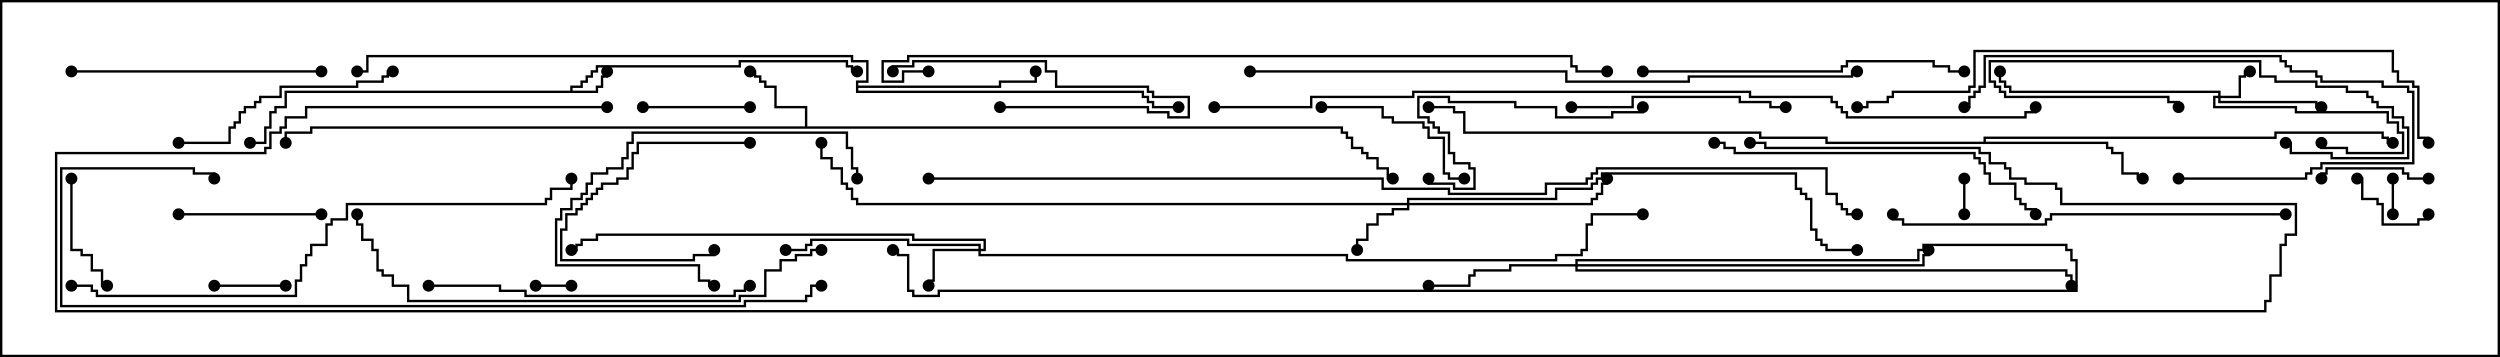 <svg version="1.1" width="105" height="15" xmlns="http://www.w3.org/2000/svg"><path d="M23.95,3.807L23.95,3.593L24.379,3.593L24.379,3.379L24.593,3.379L24.593,3.164L24.807,3.164L24.807,2.95L25.021,2.95L25.021,2.736L31.021,2.736L31.021,2.521L35.621,2.521L35.621,2.736L35.836,2.736L35.836,2.95L36,2.95L36,3.05L35.736,3.05L35.736,2.836L35.521,2.836L35.521,2.621L31.121,2.621L31.121,2.836L25.121,2.836L25.121,3.05L24.907,3.05L24.907,3.264L24.693,3.264L24.693,3.479L24.479,3.479L24.479,3.693L24.05,3.693L24.05,3.807L25.021,3.807L25.021,3.593L25.236,3.593L25.236,3.164L25.45,3.164L25.45,3L25.55,3L25.55,3.264L25.336,3.264L25.336,3.693L25.121,3.693L25.121,3.907L12.05,3.907L12.05,4.55L11.621,4.55L11.621,4.764L11.407,4.764L11.407,5.407L11.193,5.407L11.193,6.05L10.5,6.05L10.5,5.95L11.093,5.95L11.093,5.307L11.307,5.307L11.307,4.664L11.521,4.664L11.521,4.45L11.95,4.45L11.95,3.807z" stroke="none"/><path d="M33.807,5.307L33.807,4.55L32.521,4.55L32.521,3.693L32.093,3.693L32.093,3.479L31.879,3.479L31.879,3.264L31.664,3.264L31.664,3.05L31.5,3.05L31.5,2.95L31.764,2.95L31.764,3.164L31.979,3.164L31.979,3.379L32.193,3.379L32.193,3.593L32.621,3.593L32.621,4.45L33.907,4.45L33.907,5.307L56.407,5.307L56.407,5.521L56.621,5.521L56.621,5.736L56.836,5.736L56.836,6.164L57.264,6.164L57.264,6.379L57.479,6.379L57.479,6.593L57.907,6.593L57.907,7.021L58.336,7.021L58.336,7.45L58.5,7.45L58.5,7.55L58.236,7.55L58.236,7.121L57.807,7.121L57.807,6.693L57.379,6.693L57.379,6.479L57.164,6.479L57.164,6.264L56.736,6.264L56.736,5.836L56.521,5.836L56.521,5.621L56.307,5.621L56.307,5.407L13.121,5.407L13.121,5.621L12.05,5.621L12.05,6L11.95,6L11.95,5.521L13.021,5.521L13.021,5.307z" stroke="none"/><path d="M83.307,5.95L83.307,5.736L95.521,5.736L95.521,5.521L100.121,5.521L100.121,5.736L100.336,5.736L100.336,5.95L100.5,5.95L100.5,6.05L100.236,6.05L100.236,5.836L100.021,5.836L100.021,5.621L95.621,5.621L95.621,5.836L83.407,5.836L83.407,5.95L88.55,5.95L88.55,6.164L88.764,6.164L88.764,6.379L89.193,6.379L89.193,7.236L89.836,7.236L89.836,7.45L90,7.45L90,7.55L89.736,7.55L89.736,7.336L89.093,7.336L89.093,6.479L88.664,6.479L88.664,6.264L88.45,6.264L88.45,6.05L76.664,6.05L76.664,5.836L73.879,5.836L73.879,5.621L61.45,5.621L61.45,4.764L61.021,4.764L61.021,4.55L60,4.55L60,4.45L61.121,4.45L61.121,4.664L61.55,4.664L61.55,5.521L73.979,5.521L73.979,5.736L76.764,5.736L76.764,5.95z" stroke="none"/><path d="M35.95,3.379L36.379,3.379L36.379,2.621L35.736,2.621L35.736,2.407L15.479,2.407L15.479,3.05L15,3.05L15,2.95L15.379,2.95L15.379,2.307L35.836,2.307L35.836,2.521L36.479,2.521L36.479,3.479L36.05,3.479L36.05,3.593L41.95,3.593L41.95,3.379L43.45,3.379L43.45,3L43.55,3L43.55,3.479L42.05,3.479L42.05,3.693L36.05,3.693L36.05,3.807L48.05,3.807L48.05,4.021L48.264,4.021L48.264,4.236L48.479,4.236L48.479,4.45L49.5,4.45L49.5,4.55L48.379,4.55L48.379,4.336L48.164,4.336L48.164,4.121L47.95,4.121L47.95,3.907L35.95,3.907z" stroke="none"/><path d="M93.164,4.021L93.164,3.907L84.379,3.907L84.379,3.693L84.164,3.693L84.164,3.479L83.95,3.479L83.95,3L84.05,3L84.05,3.379L84.264,3.379L84.264,3.593L84.479,3.593L84.479,3.807L93.264,3.807L93.264,4.021L94.021,4.021L94.021,3.164L94.236,3.164L94.236,2.95L94.5,2.95L94.5,3.05L94.336,3.05L94.336,3.264L94.121,3.264L94.121,4.121L93.264,4.121L93.264,4.236L97.336,4.236L97.336,4.45L97.5,4.45L97.5,4.55L97.236,4.55L97.236,4.336L93.164,4.336L93.164,4.121L93.05,4.121L93.05,4.45L96.479,4.45L96.479,4.664L100.336,4.664L100.336,5.093L100.764,5.093L100.764,5.521L100.979,5.521L100.979,6.479L98.521,6.479L98.521,6.264L97.45,6.264L97.45,6L97.55,6L97.55,6.164L98.621,6.164L98.621,6.379L100.879,6.379L100.879,5.621L100.664,5.621L100.664,5.193L100.236,5.193L100.236,4.764L96.379,4.764L96.379,4.55L92.95,4.55L92.95,4.021z" stroke="none"/><path d="M41.093,10.45L41.093,10.336L38.093,10.336L38.093,10.121L34.121,10.121L34.121,10.336L33.907,10.336L33.907,10.55L33,10.55L33,10.45L33.807,10.45L33.807,10.236L34.021,10.236L34.021,10.021L38.193,10.021L38.193,10.236L41.193,10.236L41.193,10.45L41.307,10.45L41.307,10.121L38.307,10.121L38.307,9.907L25.121,9.907L25.121,10.121L24.479,10.121L24.479,10.336L24.264,10.336L24.264,10.55L24,10.55L24,10.45L24.164,10.45L24.164,10.236L24.379,10.236L24.379,10.021L25.021,10.021L25.021,9.807L38.407,9.807L38.407,10.021L41.407,10.021L41.407,10.55L41.193,10.55L41.193,10.664L56.621,10.664L56.621,10.879L65.307,10.879L65.307,10.664L66.379,10.664L66.379,10.45L66.593,10.45L66.593,9.379L66.807,9.379L66.807,8.95L69,8.95L69,9.05L66.907,9.05L66.907,9.479L66.693,9.479L66.693,10.55L66.479,10.55L66.479,10.764L65.407,10.764L65.407,10.979L56.521,10.979L56.521,10.764L41.093,10.764L41.093,10.55L39.264,10.55L39.264,11.836L39.05,11.836L39.05,12L38.95,12L38.95,11.736L39.164,11.736L39.164,10.45z" stroke="none"/><path d="M59.093,8.521L59.093,8.307L65.307,8.307L65.307,7.879L66.807,7.879L66.807,7.664L67.021,7.664L67.021,7.45L67.236,7.45L67.236,7.236L75.479,7.236L75.479,7.879L75.693,7.879L75.693,8.093L75.907,8.093L75.907,8.307L76.121,8.307L76.121,9.593L76.336,9.593L76.336,10.021L76.55,10.021L76.55,10.236L76.764,10.236L76.764,10.45L78,10.45L78,10.55L76.664,10.55L76.664,10.336L76.45,10.336L76.45,10.121L76.236,10.121L76.236,9.693L76.021,9.693L76.021,8.407L75.807,8.407L75.807,8.193L75.593,8.193L75.593,7.979L75.379,7.979L75.379,7.336L67.336,7.336L67.336,7.55L67.121,7.55L67.121,7.764L66.907,7.764L66.907,7.979L65.407,7.979L65.407,8.407L59.193,8.407L59.193,8.521L66.807,8.521L66.807,8.307L67.021,8.307L67.021,8.093L67.236,8.093L67.236,7.664L67.45,7.664L67.45,7.5L67.55,7.5L67.55,7.764L67.336,7.764L67.336,8.193L67.121,8.193L67.121,8.407L66.907,8.407L66.907,8.621L59.193,8.621L59.193,8.836L58.55,8.836L58.55,9.05L57.907,9.05L57.907,9.479L57.479,9.479L57.479,10.121L57.05,10.121L57.05,10.5L56.95,10.5L56.95,10.021L57.379,10.021L57.379,9.379L57.807,9.379L57.807,8.95L58.45,8.95L58.45,8.736L59.093,8.736L59.093,8.621L35.95,8.621L35.95,8.407L35.736,8.407L35.736,7.979L35.521,7.979L35.521,7.764L35.307,7.764L35.307,7.121L34.879,7.121L34.879,6.693L34.45,6.693L34.45,6L34.55,6L34.55,6.593L34.979,6.593L34.979,7.021L35.407,7.021L35.407,7.664L35.621,7.664L35.621,7.879L35.836,7.879L35.836,8.307L36.05,8.307L36.05,8.521z" stroke="none"/><path d="M66.164,11.093L66.164,10.879L80.521,10.879L80.521,10.45L80.736,10.45L80.736,10.236L86.836,10.236L86.836,10.45L87.05,10.45L87.05,10.879L87.264,10.879L87.264,12.264L39.479,12.264L39.479,12.479L38.307,12.479L38.307,12.264L38.093,12.264L38.093,10.764L37.664,10.764L37.664,10.55L37.5,10.55L37.5,10.45L37.764,10.45L37.764,10.664L38.193,10.664L38.193,12.164L38.407,12.164L38.407,12.379L39.379,12.379L39.379,12.164L87.164,12.164L87.164,10.979L86.95,10.979L86.95,10.55L86.736,10.55L86.736,10.336L80.836,10.336L80.836,10.55L80.621,10.55L80.621,10.979L66.264,10.979L66.264,11.093L80.736,11.093L80.736,10.664L80.95,10.664L80.95,10.5L81.05,10.5L81.05,10.764L80.836,10.764L80.836,11.193L66.264,11.193L66.264,11.307L86.836,11.307L86.836,11.521L87.05,11.521L87.05,12L86.95,12L86.95,11.621L86.736,11.621L86.736,11.407L66.164,11.407L66.164,11.193L63.479,11.193L63.479,11.407L61.979,11.407L61.979,11.621L61.764,11.621L61.764,12.05L60,12.05L60,11.95L61.664,11.95L61.664,11.521L61.879,11.521L61.879,11.307L63.379,11.307L63.379,11.093z" stroke="none"/><path d="M22.5,12.05L22.5,11.95L24,11.95L24,12.05z" stroke="none"/><path d="M100.55,9L100.45,9L100.45,7.5L100.55,7.5z" stroke="none"/><path d="M82.55,9L82.45,9L82.45,7.5L82.55,7.5z" stroke="none"/><path d="M9,12.05L9,11.95L12,11.95L12,12.05z" stroke="none"/><path d="M101.95,9L102.05,9L102.05,9.264L101.621,9.264L101.621,9.479L100.021,9.479L100.021,8.621L99.807,8.621L99.807,8.407L99.164,8.407L99.164,7.55L99,7.55L99,7.45L99.264,7.45L99.264,8.307L99.907,8.307L99.907,8.521L100.121,8.521L100.121,9.379L101.521,9.379L101.521,9.164L101.95,9.164z" stroke="none"/><path d="M31.5,4.45L31.5,4.55L27,4.55L27,4.45z" stroke="none"/><path d="M102,7.45L102,7.55L101.093,7.55L101.093,7.336L100.879,7.336L100.879,7.121L97.764,7.121L97.764,7.336L97.55,7.336L97.55,7.5L97.45,7.5L97.45,7.236L97.664,7.236L97.664,7.021L100.979,7.021L100.979,7.236L101.193,7.236L101.193,7.45z" stroke="none"/><path d="M96,6.05L96,5.95L96.264,5.95L96.264,6.379L97.979,6.379L97.979,6.593L101.093,6.593L101.093,5.407L100.879,5.407L100.879,4.979L100.45,4.979L100.45,4.55L99.807,4.55L99.807,4.336L99.593,4.336L99.593,4.121L99.379,4.121L99.379,3.907L98.521,3.907L98.521,3.693L97.236,3.693L97.236,3.479L95.521,3.479L95.521,3.264L94.879,3.264L94.879,2.621L83.621,2.621L83.621,3.379L83.836,3.379L83.836,3.593L84.05,3.593L84.05,3.807L84.264,3.807L84.264,4.021L91.121,4.021L91.121,4.236L91.55,4.236L91.55,4.5L91.45,4.5L91.45,4.336L91.021,4.336L91.021,4.121L84.164,4.121L84.164,3.907L83.95,3.907L83.95,3.693L83.736,3.693L83.736,3.479L83.521,3.479L83.521,2.521L94.979,2.521L94.979,3.164L95.621,3.164L95.621,3.379L97.336,3.379L97.336,3.593L98.621,3.593L98.621,3.807L99.479,3.807L99.479,4.021L99.693,4.021L99.693,4.236L99.907,4.236L99.907,4.45L100.55,4.45L100.55,4.879L100.979,4.879L100.979,5.307L101.193,5.307L101.193,6.693L97.879,6.693L97.879,6.479L96.164,6.479L96.164,6.05z" stroke="none"/><path d="M31.5,5.95L31.5,6.05L26.836,6.05L26.836,6.479L26.621,6.479L26.621,7.121L26.407,7.121L26.407,7.55L25.979,7.55L25.979,7.764L25.336,7.764L25.336,7.979L25.121,7.979L25.121,8.193L24.907,8.193L24.907,8.407L24.693,8.407L24.693,8.621L24.479,8.621L24.479,8.836L24.264,8.836L24.264,9.05L23.836,9.05L23.836,9.693L23.621,9.693L23.621,10.879L29.093,10.879L29.093,10.664L29.95,10.664L29.95,10.5L30.05,10.5L30.05,10.764L29.193,10.764L29.193,10.979L23.521,10.979L23.521,9.593L23.736,9.593L23.736,8.95L24.164,8.95L24.164,8.736L24.379,8.736L24.379,8.521L24.593,8.521L24.593,8.307L24.807,8.307L24.807,8.093L25.021,8.093L25.021,7.879L25.236,7.879L25.236,7.664L25.879,7.664L25.879,7.45L26.307,7.45L26.307,7.021L26.521,7.021L26.521,6.379L26.736,6.379L26.736,5.95z" stroke="none"/><path d="M2.95,7.5L3.05,7.5L3.05,10.45L3.479,10.45L3.479,10.664L3.907,10.664L3.907,11.307L4.336,11.307L4.336,11.95L4.5,11.95L4.5,12.05L4.236,12.05L4.236,11.407L3.807,11.407L3.807,10.764L3.379,10.764L3.379,10.55L2.95,10.55z" stroke="none"/><path d="M42,4.55L42,4.45L48.264,4.45L48.264,4.664L49.121,4.664L49.121,4.879L49.879,4.879L49.879,4.121L48.379,4.121L48.379,3.907L48.164,3.907L48.164,3.693L44.307,3.693L44.307,3.05L43.879,3.05L43.879,2.621L38.407,2.621L38.407,2.836L37.55,2.836L37.55,3L37.45,3L37.45,2.736L38.307,2.736L38.307,2.521L43.979,2.521L43.979,2.95L44.407,2.95L44.407,3.593L48.264,3.593L48.264,3.807L48.479,3.807L48.479,4.021L49.979,4.021L49.979,4.979L49.021,4.979L49.021,4.764L48.164,4.764L48.164,4.55z" stroke="none"/><path d="M13.5,8.95L13.5,9.05L7.5,9.05L7.5,8.95z" stroke="none"/><path d="M55.5,4.55L55.5,4.45L58.121,4.45L58.121,4.879L58.55,4.879L58.55,5.093L59.836,5.093L59.836,5.307L60.05,5.307L60.05,5.736L60.693,5.736L60.693,7.236L60.907,7.236L60.907,7.45L61.5,7.45L61.5,7.55L60.807,7.55L60.807,7.336L60.593,7.336L60.593,5.836L59.95,5.836L59.95,5.407L59.736,5.407L59.736,5.193L58.45,5.193L58.45,4.979L58.021,4.979L58.021,4.55z" stroke="none"/><path d="M36.05,7.5L35.95,7.5L35.95,7.121L35.736,7.121L35.736,6.264L35.521,6.264L35.521,5.621L26.621,5.621L26.621,6.05L26.407,6.05L26.407,6.693L26.193,6.693L26.193,7.121L25.55,7.121L25.55,7.336L24.907,7.336L24.907,7.764L24.693,7.764L24.693,8.193L24.479,8.193L24.479,8.407L24.05,8.407L24.05,8.836L23.621,8.836L23.621,9.264L23.407,9.264L23.407,11.093L29.407,11.093L29.407,11.736L29.836,11.736L29.836,11.95L30,11.95L30,12.05L29.736,12.05L29.736,11.836L29.307,11.836L29.307,11.193L23.307,11.193L23.307,9.164L23.521,9.164L23.521,8.736L23.95,8.736L23.95,8.307L24.379,8.307L24.379,8.093L24.593,8.093L24.593,7.664L24.807,7.664L24.807,7.236L25.45,7.236L25.45,7.021L26.093,7.021L26.093,6.593L26.307,6.593L26.307,5.95L26.521,5.95L26.521,5.521L35.621,5.521L35.621,6.164L35.836,6.164L35.836,7.021L36.05,7.021z" stroke="none"/><path d="M66,4.55L66,4.45L68.521,4.45L68.521,4.021L73.121,4.021L73.121,4.236L74.407,4.236L74.407,4.45L75,4.45L75,4.55L74.307,4.55L74.307,4.336L73.021,4.336L73.021,4.121L68.621,4.121L68.621,4.55z" stroke="none"/><path d="M59.95,7.5L60.05,7.5L60.05,7.664L61.121,7.664L61.121,7.879L61.879,7.879L61.879,7.121L61.664,7.121L61.664,6.907L61.021,6.907L61.021,6.479L60.807,6.479L60.807,5.621L60.379,5.621L60.379,5.407L60.164,5.407L60.164,5.193L59.95,5.193L59.95,4.979L59.521,4.979L59.521,4.021L60.907,4.021L60.907,4.236L63.693,4.236L63.693,4.45L65.407,4.45L65.407,4.879L67.664,4.879L67.664,4.664L68.95,4.664L68.95,4.5L69.05,4.5L69.05,4.764L67.764,4.764L67.764,4.979L65.307,4.979L65.307,4.55L63.593,4.55L63.593,4.336L60.807,4.336L60.807,4.121L59.621,4.121L59.621,4.879L60.05,4.879L60.05,5.093L60.264,5.093L60.264,5.307L60.479,5.307L60.479,5.521L60.907,5.521L60.907,6.379L61.121,6.379L61.121,6.807L61.764,6.807L61.764,7.021L61.979,7.021L61.979,7.979L61.021,7.979L61.021,7.764L59.95,7.764z" stroke="none"/><path d="M7.5,6.05L7.5,5.95L9.593,5.95L9.593,5.307L9.807,5.307L9.807,5.093L10.021,5.093L10.021,4.664L10.236,4.664L10.236,4.45L10.664,4.45L10.664,4.236L10.879,4.236L10.879,4.021L11.736,4.021L11.736,3.593L14.95,3.593L14.95,3.379L16.021,3.379L16.021,3.164L16.236,3.164L16.236,2.95L16.5,2.95L16.5,3.05L16.336,3.05L16.336,3.264L16.121,3.264L16.121,3.479L15.05,3.479L15.05,3.693L11.836,3.693L11.836,4.121L10.979,4.121L10.979,4.336L10.764,4.336L10.764,4.55L10.336,4.55L10.336,4.764L10.121,4.764L10.121,5.193L9.907,5.193L9.907,5.407L9.693,5.407L9.693,6.05z" stroke="none"/><path d="M91.5,7.55L91.5,7.45L96.807,7.45L96.807,7.236L97.021,7.236L97.021,7.021L97.45,7.021L97.45,6.807L101.307,6.807L101.307,3.907L101.093,3.907L101.093,3.693L100.021,3.693L100.021,3.479L97.45,3.479L97.45,3.264L97.236,3.264L97.236,3.05L96.164,3.05L96.164,2.836L95.95,2.836L95.95,2.621L95.736,2.621L95.736,2.407L83.407,2.407L83.407,3.693L83.193,3.693L83.193,3.907L82.979,3.907L82.979,4.121L82.764,4.121L82.764,4.55L82.5,4.55L82.5,4.45L82.664,4.45L82.664,4.021L82.879,4.021L82.879,3.807L83.093,3.807L83.093,3.593L83.307,3.593L83.307,2.307L95.836,2.307L95.836,2.521L96.05,2.521L96.05,2.736L96.264,2.736L96.264,2.95L97.336,2.95L97.336,3.164L97.55,3.164L97.55,3.379L100.121,3.379L100.121,3.593L101.193,3.593L101.193,3.807L101.407,3.807L101.407,6.907L97.55,6.907L97.55,7.121L97.121,7.121L97.121,7.336L96.907,7.336L96.907,7.55z" stroke="none"/><path d="M13.5,2.95L13.5,3.05L3,3.05L3,2.95z" stroke="none"/><path d="M69,3.05L69,2.95L77.307,2.95L77.307,2.736L77.521,2.736L77.521,2.521L81.264,2.521L81.264,2.736L81.907,2.736L81.907,2.95L82.5,2.95L82.5,3.05L81.807,3.05L81.807,2.836L81.164,2.836L81.164,2.621L77.621,2.621L77.621,2.836L77.407,2.836L77.407,3.05z" stroke="none"/><path d="M18,12.05L18,11.95L21.05,11.95L21.05,12.164L22.121,12.164L22.121,12.379L30.807,12.379L30.807,12.164L31.236,12.164L31.236,11.95L31.5,11.95L31.5,12.05L31.336,12.05L31.336,12.264L30.907,12.264L30.907,12.479L22.021,12.479L22.021,12.264L20.95,12.264L20.95,12.05z" stroke="none"/><path d="M72,6.05L72,5.95L72.479,5.95L72.479,6.164L72.907,6.164L72.907,6.379L82.979,6.379L82.979,6.593L83.193,6.593L83.193,6.807L83.407,6.807L83.407,7.236L83.621,7.236L83.621,7.664L84.693,7.664L84.693,8.307L84.907,8.307L84.907,8.521L85.121,8.521L85.121,8.736L85.55,8.736L85.55,9L85.45,9L85.45,8.836L85.021,8.836L85.021,8.621L84.807,8.621L84.807,8.407L84.593,8.407L84.593,7.764L83.521,7.764L83.521,7.336L83.307,7.336L83.307,6.907L83.093,6.907L83.093,6.693L82.879,6.693L82.879,6.479L72.807,6.479L72.807,6.264L72.379,6.264L72.379,6.05z" stroke="none"/><path d="M96,8.95L96,9.05L86.193,9.05L86.193,9.264L85.979,9.264L85.979,9.479L79.879,9.479L79.879,9.264L79.45,9.264L79.45,9L79.55,9L79.55,9.164L79.979,9.164L79.979,9.379L85.879,9.379L85.879,9.164L86.093,9.164L86.093,8.95z" stroke="none"/><path d="M34.5,10.45L34.5,10.55L34.121,10.55L34.121,10.764L33.479,10.764L33.479,10.979L32.836,10.979L32.836,11.407L32.193,11.407L32.193,12.479L31.121,12.479L31.121,12.693L17.093,12.693L17.093,12.05L16.45,12.05L16.45,11.621L16.021,11.621L16.021,11.407L15.807,11.407L15.807,10.55L15.593,10.55L15.593,10.121L15.164,10.121L15.164,9.479L14.95,9.479L14.95,9L15.05,9L15.05,9.379L15.264,9.379L15.264,10.021L15.693,10.021L15.693,10.45L15.907,10.45L15.907,11.307L16.121,11.307L16.121,11.521L16.55,11.521L16.55,11.95L17.193,11.95L17.193,12.593L31.021,12.593L31.021,12.379L32.093,12.379L32.093,11.307L32.736,11.307L32.736,10.879L33.379,10.879L33.379,10.664L34.021,10.664L34.021,10.45z" stroke="none"/><path d="M3,12.05L3,11.95L3.907,11.95L3.907,12.164L4.121,12.164L4.121,12.379L12.379,12.379L12.379,11.736L12.593,11.736L12.593,11.093L12.807,11.093L12.807,10.664L13.021,10.664L13.021,10.236L13.664,10.236L13.664,9.379L13.879,9.379L13.879,9.164L14.521,9.164L14.521,8.521L22.879,8.521L22.879,8.307L23.093,8.307L23.093,7.879L23.95,7.879L23.95,7.5L24.05,7.5L24.05,7.979L23.193,7.979L23.193,8.407L22.979,8.407L22.979,8.621L14.621,8.621L14.621,9.264L13.979,9.264L13.979,9.479L13.764,9.479L13.764,10.336L13.121,10.336L13.121,10.764L12.907,10.764L12.907,11.193L12.693,11.193L12.693,11.836L12.479,11.836L12.479,12.479L4.021,12.479L4.021,12.264L3.807,12.264L3.807,12.05z" stroke="none"/><path d="M78,4.55L78,4.45L78.379,4.45L78.379,4.236L79.236,4.236L79.236,4.021L79.45,4.021L79.45,3.807L82.664,3.807L82.664,3.593L82.879,3.593L82.879,2.093L100.55,2.093L100.55,2.95L100.764,2.95L100.764,3.379L101.407,3.379L101.407,3.593L101.621,3.593L101.621,5.736L102.05,5.736L102.05,6L101.95,6L101.95,5.836L101.521,5.836L101.521,3.693L101.307,3.693L101.307,3.479L100.664,3.479L100.664,3.05L100.45,3.05L100.45,2.193L82.979,2.193L82.979,3.693L82.764,3.693L82.764,3.907L79.55,3.907L79.55,4.121L79.336,4.121L79.336,4.336L78.479,4.336L78.479,4.55z" stroke="none"/><path d="M52.5,3.05L52.5,2.95L65.836,2.95L65.836,3.379L70.879,3.379L70.879,3.164L77.736,3.164L77.736,2.95L78,2.95L78,3.05L77.836,3.05L77.836,3.264L70.979,3.264L70.979,3.479L65.736,3.479L65.736,3.05z" stroke="none"/><path d="M34.5,11.95L34.5,12.05L34.121,12.05L34.121,12.479L33.907,12.479L33.907,12.693L31.336,12.693L31.336,12.907L2.521,12.907L2.521,7.021L8.193,7.021L8.193,7.236L9.05,7.236L9.05,7.5L8.95,7.5L8.95,7.336L8.093,7.336L8.093,7.121L2.621,7.121L2.621,12.807L31.236,12.807L31.236,12.593L33.807,12.593L33.807,12.379L34.021,12.379L34.021,11.95z" stroke="none"/><path d="M39,2.95L39,3.05L37.979,3.05L37.979,3.479L37.021,3.479L37.021,2.521L38.093,2.521L38.093,2.307L66.05,2.307L66.05,2.736L66.264,2.736L66.264,2.95L67.5,2.95L67.5,3.05L66.164,3.05L66.164,2.836L65.95,2.836L65.95,2.407L38.193,2.407L38.193,2.621L37.121,2.621L37.121,3.379L37.879,3.379L37.879,2.95z" stroke="none"/><path d="M51,4.55L51,4.45L55.021,4.45L55.021,4.021L59.307,4.021L59.307,3.807L73.55,3.807L73.55,4.021L76.979,4.021L76.979,4.236L77.193,4.236L77.193,4.45L77.407,4.45L77.407,4.664L77.621,4.664L77.621,4.879L85.021,4.879L85.021,4.664L85.45,4.664L85.45,4.5L85.55,4.5L85.55,4.764L85.121,4.764L85.121,4.979L77.521,4.979L77.521,4.764L77.307,4.764L77.307,4.55L77.093,4.55L77.093,4.336L76.879,4.336L76.879,4.121L73.45,4.121L73.45,3.907L59.407,3.907L59.407,4.121L55.121,4.121L55.121,4.55z" stroke="none"/><path d="M39,7.55L39,7.45L58.121,7.45L58.121,7.879L60.907,7.879L60.907,8.093L64.879,8.093L64.879,7.664L66.593,7.664L66.593,7.45L66.807,7.45L66.807,7.236L67.021,7.236L67.021,7.021L76.764,7.021L76.764,8.093L77.193,8.093L77.193,8.521L77.407,8.521L77.407,8.736L77.621,8.736L77.621,8.95L78,8.95L78,9.05L77.521,9.05L77.521,8.836L77.307,8.836L77.307,8.621L77.093,8.621L77.093,8.193L76.664,8.193L76.664,7.121L67.121,7.121L67.121,7.336L66.907,7.336L66.907,7.55L66.693,7.55L66.693,7.764L64.979,7.764L64.979,8.193L60.807,8.193L60.807,7.979L58.021,7.979L58.021,7.55z" stroke="none"/><path d="M25.5,4.45L25.5,4.55L12.907,4.55L12.907,4.979L12.05,4.979L12.05,5.407L11.836,5.407L11.836,5.621L11.407,5.621L11.407,6.264L11.193,6.264L11.193,6.479L2.407,6.479L2.407,13.021L95.093,13.021L95.093,12.593L95.307,12.593L95.307,11.521L95.736,11.521L95.736,10.236L95.95,10.236L95.95,9.807L96.379,9.807L96.379,8.621L86.521,8.621L86.521,7.979L86.307,7.979L86.307,7.764L85.021,7.764L85.021,7.55L84.379,7.55L84.379,7.121L84.164,7.121L84.164,6.907L83.521,6.907L83.521,6.479L83.093,6.479L83.093,6.264L74.093,6.264L74.093,6.05L73.5,6.05L73.5,5.95L74.193,5.95L74.193,6.164L83.193,6.164L83.193,6.379L83.621,6.379L83.621,6.807L84.264,6.807L84.264,7.021L84.479,7.021L84.479,7.45L85.121,7.45L85.121,7.664L86.407,7.664L86.407,7.879L86.621,7.879L86.621,8.521L96.479,8.521L96.479,9.907L96.05,9.907L96.05,10.336L95.836,10.336L95.836,11.621L95.407,11.621L95.407,12.693L95.193,12.693L95.193,13.121L2.307,13.121L2.307,6.379L11.093,6.379L11.093,6.164L11.307,6.164L11.307,5.521L11.736,5.521L11.736,5.307L11.95,5.307L11.95,4.879L12.807,4.879L12.807,4.45z" stroke="none"/><circle cx="25.5" cy="3" r="0.25" stroke-width="0" fill="#000" /><circle cx="36" cy="3" r="0.25" stroke-width="0" fill="#000" /><circle cx="10.5" cy="6" r="0.25" stroke-width="0" fill="#000" /><circle cx="31.5" cy="3" r="0.25" stroke-width="0" fill="#000" /><circle cx="12" cy="6" r="0.25" stroke-width="0" fill="#000" /><circle cx="58.5" cy="7.5" r="0.25" stroke-width="0" fill="#000" /><circle cx="90" cy="7.5" r="0.25" stroke-width="0" fill="#000" /><circle cx="100.5" cy="6" r="0.25" stroke-width="0" fill="#000" /><circle cx="60" cy="4.5" r="0.25" stroke-width="0" fill="#000" /><circle cx="43.5" cy="3" r="0.25" stroke-width="0" fill="#000" /><circle cx="49.5" cy="4.5" r="0.25" stroke-width="0" fill="#000" /><circle cx="15" cy="3" r="0.25" stroke-width="0" fill="#000" /><circle cx="94.5" cy="3" r="0.25" stroke-width="0" fill="#000" /><circle cx="97.5" cy="4.5" r="0.25" stroke-width="0" fill="#000" /><circle cx="97.5" cy="6" r="0.25" stroke-width="0" fill="#000" /><circle cx="84" cy="3" r="0.25" stroke-width="0" fill="#000" /><circle cx="39" cy="12" r="0.25" stroke-width="0" fill="#000" /><circle cx="33" cy="10.5" r="0.25" stroke-width="0" fill="#000" /><circle cx="24" cy="10.5" r="0.25" stroke-width="0" fill="#000" /><circle cx="69" cy="9" r="0.25" stroke-width="0" fill="#000" /><circle cx="57" cy="10.5" r="0.25" stroke-width="0" fill="#000" /><circle cx="67.5" cy="7.5" r="0.25" stroke-width="0" fill="#000" /><circle cx="78" cy="10.5" r="0.25" stroke-width="0" fill="#000" /><circle cx="34.5" cy="6" r="0.25" stroke-width="0" fill="#000" /><circle cx="60" cy="12" r="0.25" stroke-width="0" fill="#000" /><circle cx="81" cy="10.5" r="0.25" stroke-width="0" fill="#000" /><circle cx="87" cy="12" r="0.25" stroke-width="0" fill="#000" /><circle cx="37.5" cy="10.5" r="0.25" stroke-width="0" fill="#000" /><circle cx="22.5" cy="12" r="0.25" stroke-width="0" fill="#000" /><circle cx="24" cy="12" r="0.25" stroke-width="0" fill="#000" /><circle cx="100.5" cy="9" r="0.25" stroke-width="0" fill="#000" /><circle cx="100.5" cy="7.5" r="0.25" stroke-width="0" fill="#000" /><circle cx="82.5" cy="9" r="0.25" stroke-width="0" fill="#000" /><circle cx="82.5" cy="7.5" r="0.25" stroke-width="0" fill="#000" /><circle cx="9" cy="12" r="0.25" stroke-width="0" fill="#000" /><circle cx="12" cy="12" r="0.25" stroke-width="0" fill="#000" /><circle cx="102" cy="9" r="0.25" stroke-width="0" fill="#000" /><circle cx="99" cy="7.5" r="0.25" stroke-width="0" fill="#000" /><circle cx="31.5" cy="4.5" r="0.25" stroke-width="0" fill="#000" /><circle cx="27" cy="4.5" r="0.25" stroke-width="0" fill="#000" /><circle cx="102" cy="7.5" r="0.25" stroke-width="0" fill="#000" /><circle cx="97.5" cy="7.5" r="0.25" stroke-width="0" fill="#000" /><circle cx="96" cy="6" r="0.25" stroke-width="0" fill="#000" /><circle cx="91.5" cy="4.5" r="0.25" stroke-width="0" fill="#000" /><circle cx="31.5" cy="6" r="0.25" stroke-width="0" fill="#000" /><circle cx="30" cy="10.5" r="0.25" stroke-width="0" fill="#000" /><circle cx="3" cy="7.5" r="0.25" stroke-width="0" fill="#000" /><circle cx="4.5" cy="12" r="0.25" stroke-width="0" fill="#000" /><circle cx="42" cy="4.5" r="0.25" stroke-width="0" fill="#000" /><circle cx="37.5" cy="3" r="0.25" stroke-width="0" fill="#000" /><circle cx="13.5" cy="9" r="0.25" stroke-width="0" fill="#000" /><circle cx="7.5" cy="9" r="0.25" stroke-width="0" fill="#000" /><circle cx="55.5" cy="4.5" r="0.25" stroke-width="0" fill="#000" /><circle cx="61.5" cy="7.5" r="0.25" stroke-width="0" fill="#000" /><circle cx="36" cy="7.5" r="0.25" stroke-width="0" fill="#000" /><circle cx="30" cy="12" r="0.25" stroke-width="0" fill="#000" /><circle cx="66" cy="4.5" r="0.25" stroke-width="0" fill="#000" /><circle cx="75" cy="4.5" r="0.25" stroke-width="0" fill="#000" /><circle cx="60" cy="7.5" r="0.25" stroke-width="0" fill="#000" /><circle cx="69" cy="4.5" r="0.25" stroke-width="0" fill="#000" /><circle cx="7.5" cy="6" r="0.25" stroke-width="0" fill="#000" /><circle cx="16.5" cy="3" r="0.25" stroke-width="0" fill="#000" /><circle cx="91.5" cy="7.5" r="0.25" stroke-width="0" fill="#000" /><circle cx="82.5" cy="4.5" r="0.25" stroke-width="0" fill="#000" /><circle cx="13.5" cy="3" r="0.25" stroke-width="0" fill="#000" /><circle cx="3" cy="3" r="0.25" stroke-width="0" fill="#000" /><circle cx="69" cy="3" r="0.25" stroke-width="0" fill="#000" /><circle cx="82.5" cy="3" r="0.25" stroke-width="0" fill="#000" /><circle cx="18" cy="12" r="0.25" stroke-width="0" fill="#000" /><circle cx="31.5" cy="12" r="0.25" stroke-width="0" fill="#000" /><circle cx="72" cy="6" r="0.25" stroke-width="0" fill="#000" /><circle cx="85.5" cy="9" r="0.25" stroke-width="0" fill="#000" /><circle cx="96" cy="9" r="0.25" stroke-width="0" fill="#000" /><circle cx="79.5" cy="9" r="0.25" stroke-width="0" fill="#000" /><circle cx="34.5" cy="10.5" r="0.25" stroke-width="0" fill="#000" /><circle cx="15" cy="9" r="0.25" stroke-width="0" fill="#000" /><circle cx="3" cy="12" r="0.25" stroke-width="0" fill="#000" /><circle cx="24" cy="7.5" r="0.25" stroke-width="0" fill="#000" /><circle cx="78" cy="4.5" r="0.25" stroke-width="0" fill="#000" /><circle cx="102" cy="6" r="0.25" stroke-width="0" fill="#000" /><circle cx="52.5" cy="3" r="0.25" stroke-width="0" fill="#000" /><circle cx="78" cy="3" r="0.25" stroke-width="0" fill="#000" /><circle cx="34.5" cy="12" r="0.25" stroke-width="0" fill="#000" /><circle cx="9" cy="7.5" r="0.25" stroke-width="0" fill="#000" /><circle cx="39" cy="3" r="0.25" stroke-width="0" fill="#000" /><circle cx="67.5" cy="3" r="0.25" stroke-width="0" fill="#000" /><circle cx="51" cy="4.5" r="0.25" stroke-width="0" fill="#000" /><circle cx="85.5" cy="4.5" r="0.25" stroke-width="0" fill="#000" /><circle cx="39" cy="7.5" r="0.25" stroke-width="0" fill="#000" /><circle cx="78" cy="9" r="0.25" stroke-width="0" fill="#000" /><circle cx="25.5" cy="4.5" r="0.25" stroke-width="0" fill="#000" /><circle cx="73.5" cy="6" r="0.25" stroke-width="0" fill="#000" /><rect x="0" y="0" width="105" height="15" stroke-width="0.2" stroke="#000" fill="none" /></svg>